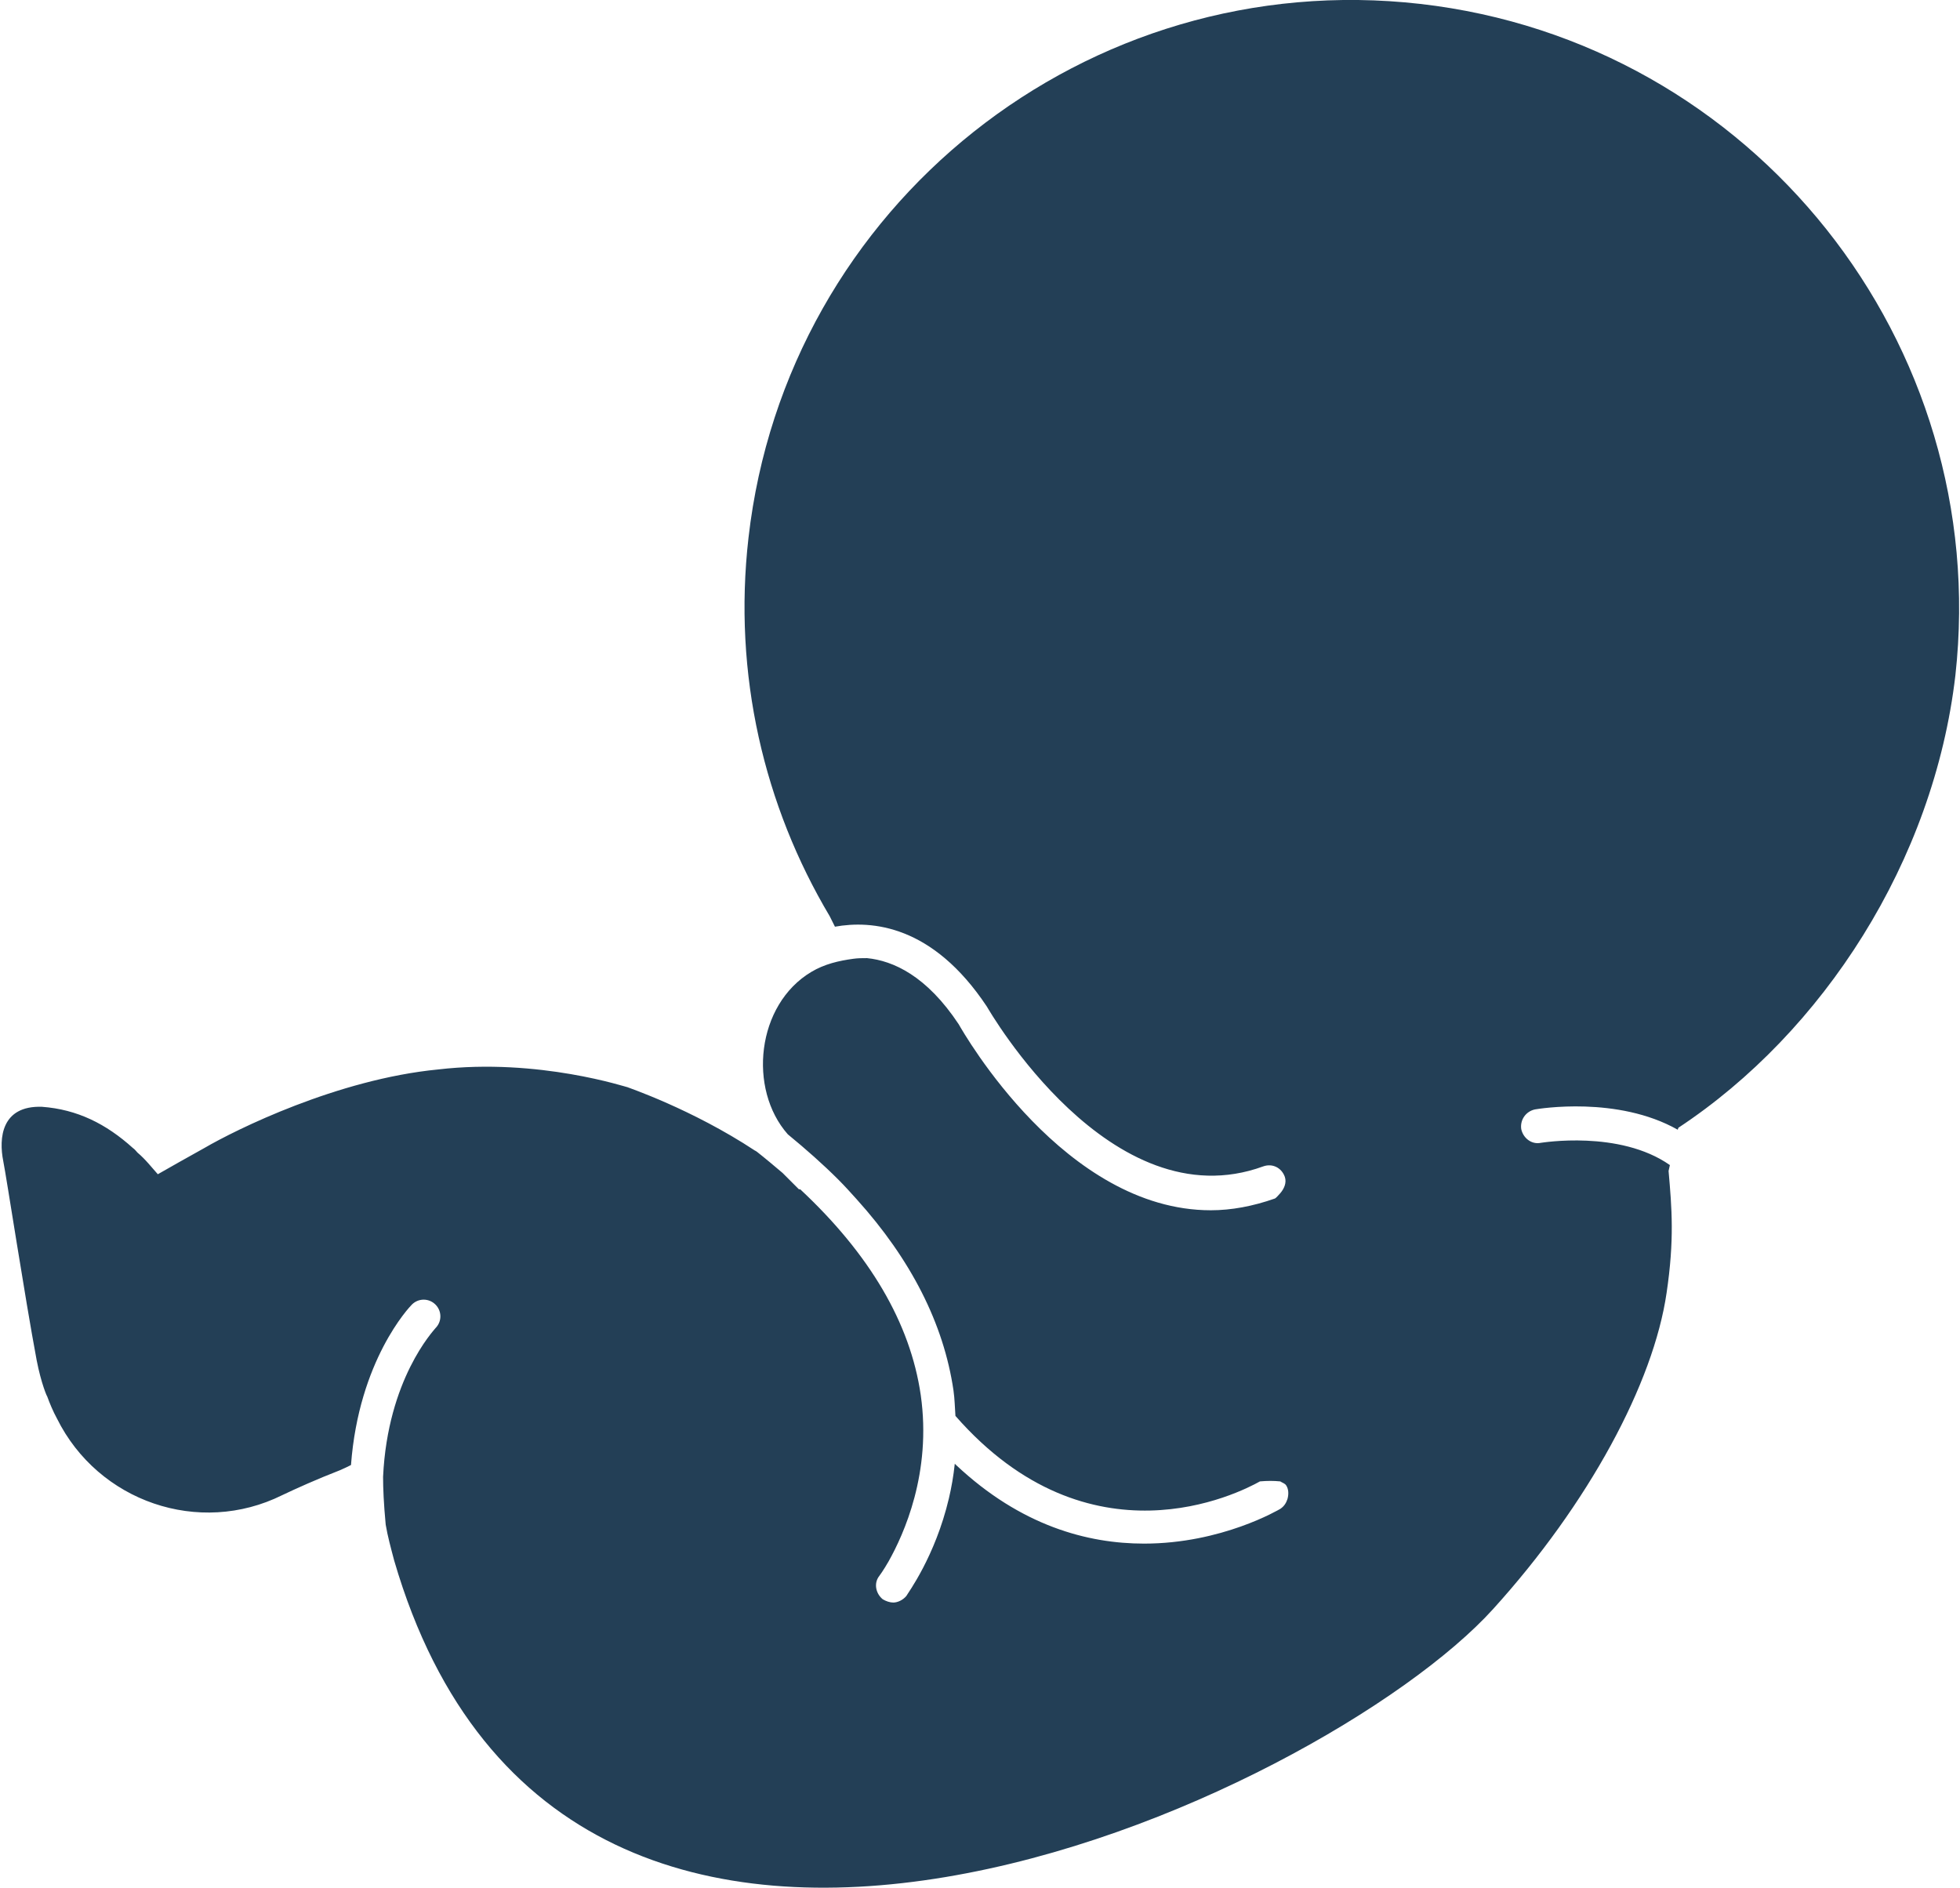 <?xml version="1.0" encoding="utf-8"?>
<!-- Generator: Adobe Illustrator 19.2.1, SVG Export Plug-In . SVG Version: 6.00 Build 0)  -->
<svg version="1.1" id="Layer_1" xmlns="http://www.w3.org/2000/svg" xmlns:xlink="http://www.w3.org/1999/xlink" x="0px" y="0px"
	 viewBox="0 0 299.3 288.3" style="enable-background:new 0 0 299.3 288.3;" xml:space="preserve">
<style type="text/css">
	.st0{fill:#233F56;}
</style>
<g>
	<path class="st0" d="M216.9,0.6C166-5.2,120.1,31.3,114.3,82.1c-2.4,20.9,2.4,41,12.4,57.8l0.8,1.6c5.6-1,14.9-0.3,23.2,12.2
		c0.3,0.5,18.9,32.9,42.2,24.4c1.4-0.5,2.8,0.2,3.3,1.6c0.3,0.9-0.1,1.8-0.7,2.5c-0.3,0.3-0.5,0.6-0.8,0.8c-3.4,1.2-6.7,1.8-9.8,1.8
		c-22.3,0-37.7-27-38.5-28.4c-4.9-7.4-10-9.7-14-10.1c-0.7,0-1.4,0-2.1,0.1c-2.2,0.3-4.4,0.8-6.4,2c-8.4,5-9.7,17.9-3.6,24.8
		c2.8,2.3,5.4,4.6,7.7,6.9c1,1,1.9,2,2.8,3c8.3,9.2,13.3,19,14.8,29.2c0.2,1.4,0.2,2.6,0.3,3.9c20.5,23.4,43.3,11.8,46.5,10
		c1.1-0.1,2.1-0.1,3.1,0c0.3,0.2,0.7,0.3,0.9,0.6c0.4,0.6,0.4,1.4,0.2,2.1c-0.2,0.6-0.5,1.1-1.1,1.5c-0.2,0.1-8.9,5.3-20.8,5.3
		c-8.6,0-18.8-2.7-28.7-12c-0.1-0.1-0.1-0.1-0.2-0.2c-0.2,1.9-0.5,3.6-0.9,5.3c-2.1,8.9-6.3,14.5-6.5,14.9c-0.5,0.6-1.3,1-2,1
		c-0.5,0-1.1-0.2-1.6-0.5c-1.1-0.9-1.4-2.5-0.5-3.6c0,0,0.6-0.8,1.4-2.2c2.3-4.1,6.6-13.5,4.9-25.4c-1.6-11-7.8-21.5-18.4-31.4
		l-0.2,0c-0.9-0.9-1.7-1.7-2.5-2.5c-1.3-1.1-2.6-2.2-4-3.3c-0.1,0-0.1-0.1-0.2-0.1c-9.7-6.4-19.6-9.7-19.5-9.7
		c0.1,0.1-13.5-4.5-28.9-2.7c-15.4,1.5-30.9,9.2-35.7,12c-2.7,1.5-5,2.8-7.1,4c-0.9-1-1.9-2.3-3.1-3.3c-0.2-0.2-0.4-0.5-0.7-0.7
		c-4.1-3.7-8.5-5.9-13.9-6.3c-6.2-0.2-6.6,4.8-5.9,8.3c0.5,2.5,3.3,20.8,5.1,30.4c0.7,3.6,1.6,5.6,1.6,5.5c0.4,1.1,0.9,2.3,1.5,3.4
		c6.3,12.7,21.7,18,34.4,11.7c2.1-1,5.2-2.4,8.8-3.8c0.7-0.3,1.1-0.5,1.7-0.8c1.2-16,8.9-24.1,9.3-24.5c1-1,2.6-1,3.6,0
		c1,1,1,2.6,0,3.6c-0.3,0.4-7.3,7.8-8,22.7c0,1.8,0.1,4.1,0.4,7.3c0.3,1.8,0.8,3.6,1.3,5.5c26.4,90.5,142,35.9,167.8,7.4
		c14.6-16.1,24.5-34.5,26.5-48.3c1.2-8.1,0.8-12.9,0.3-18.6l0.2-0.9c-7.7-5.4-19.6-3.4-19.7-3.4c-1.4,0.3-2.7-0.7-3-2.1
		c-0.2-1.4,0.7-2.7,2.1-3c0.6-0.1,12.6-2.1,21.8,3.1l0.1-0.3c22.1-14.6,39-40.7,42.3-69.1C304.2,52.4,267.7,6.4,216.9,0.6"/>
</g>
</svg>
